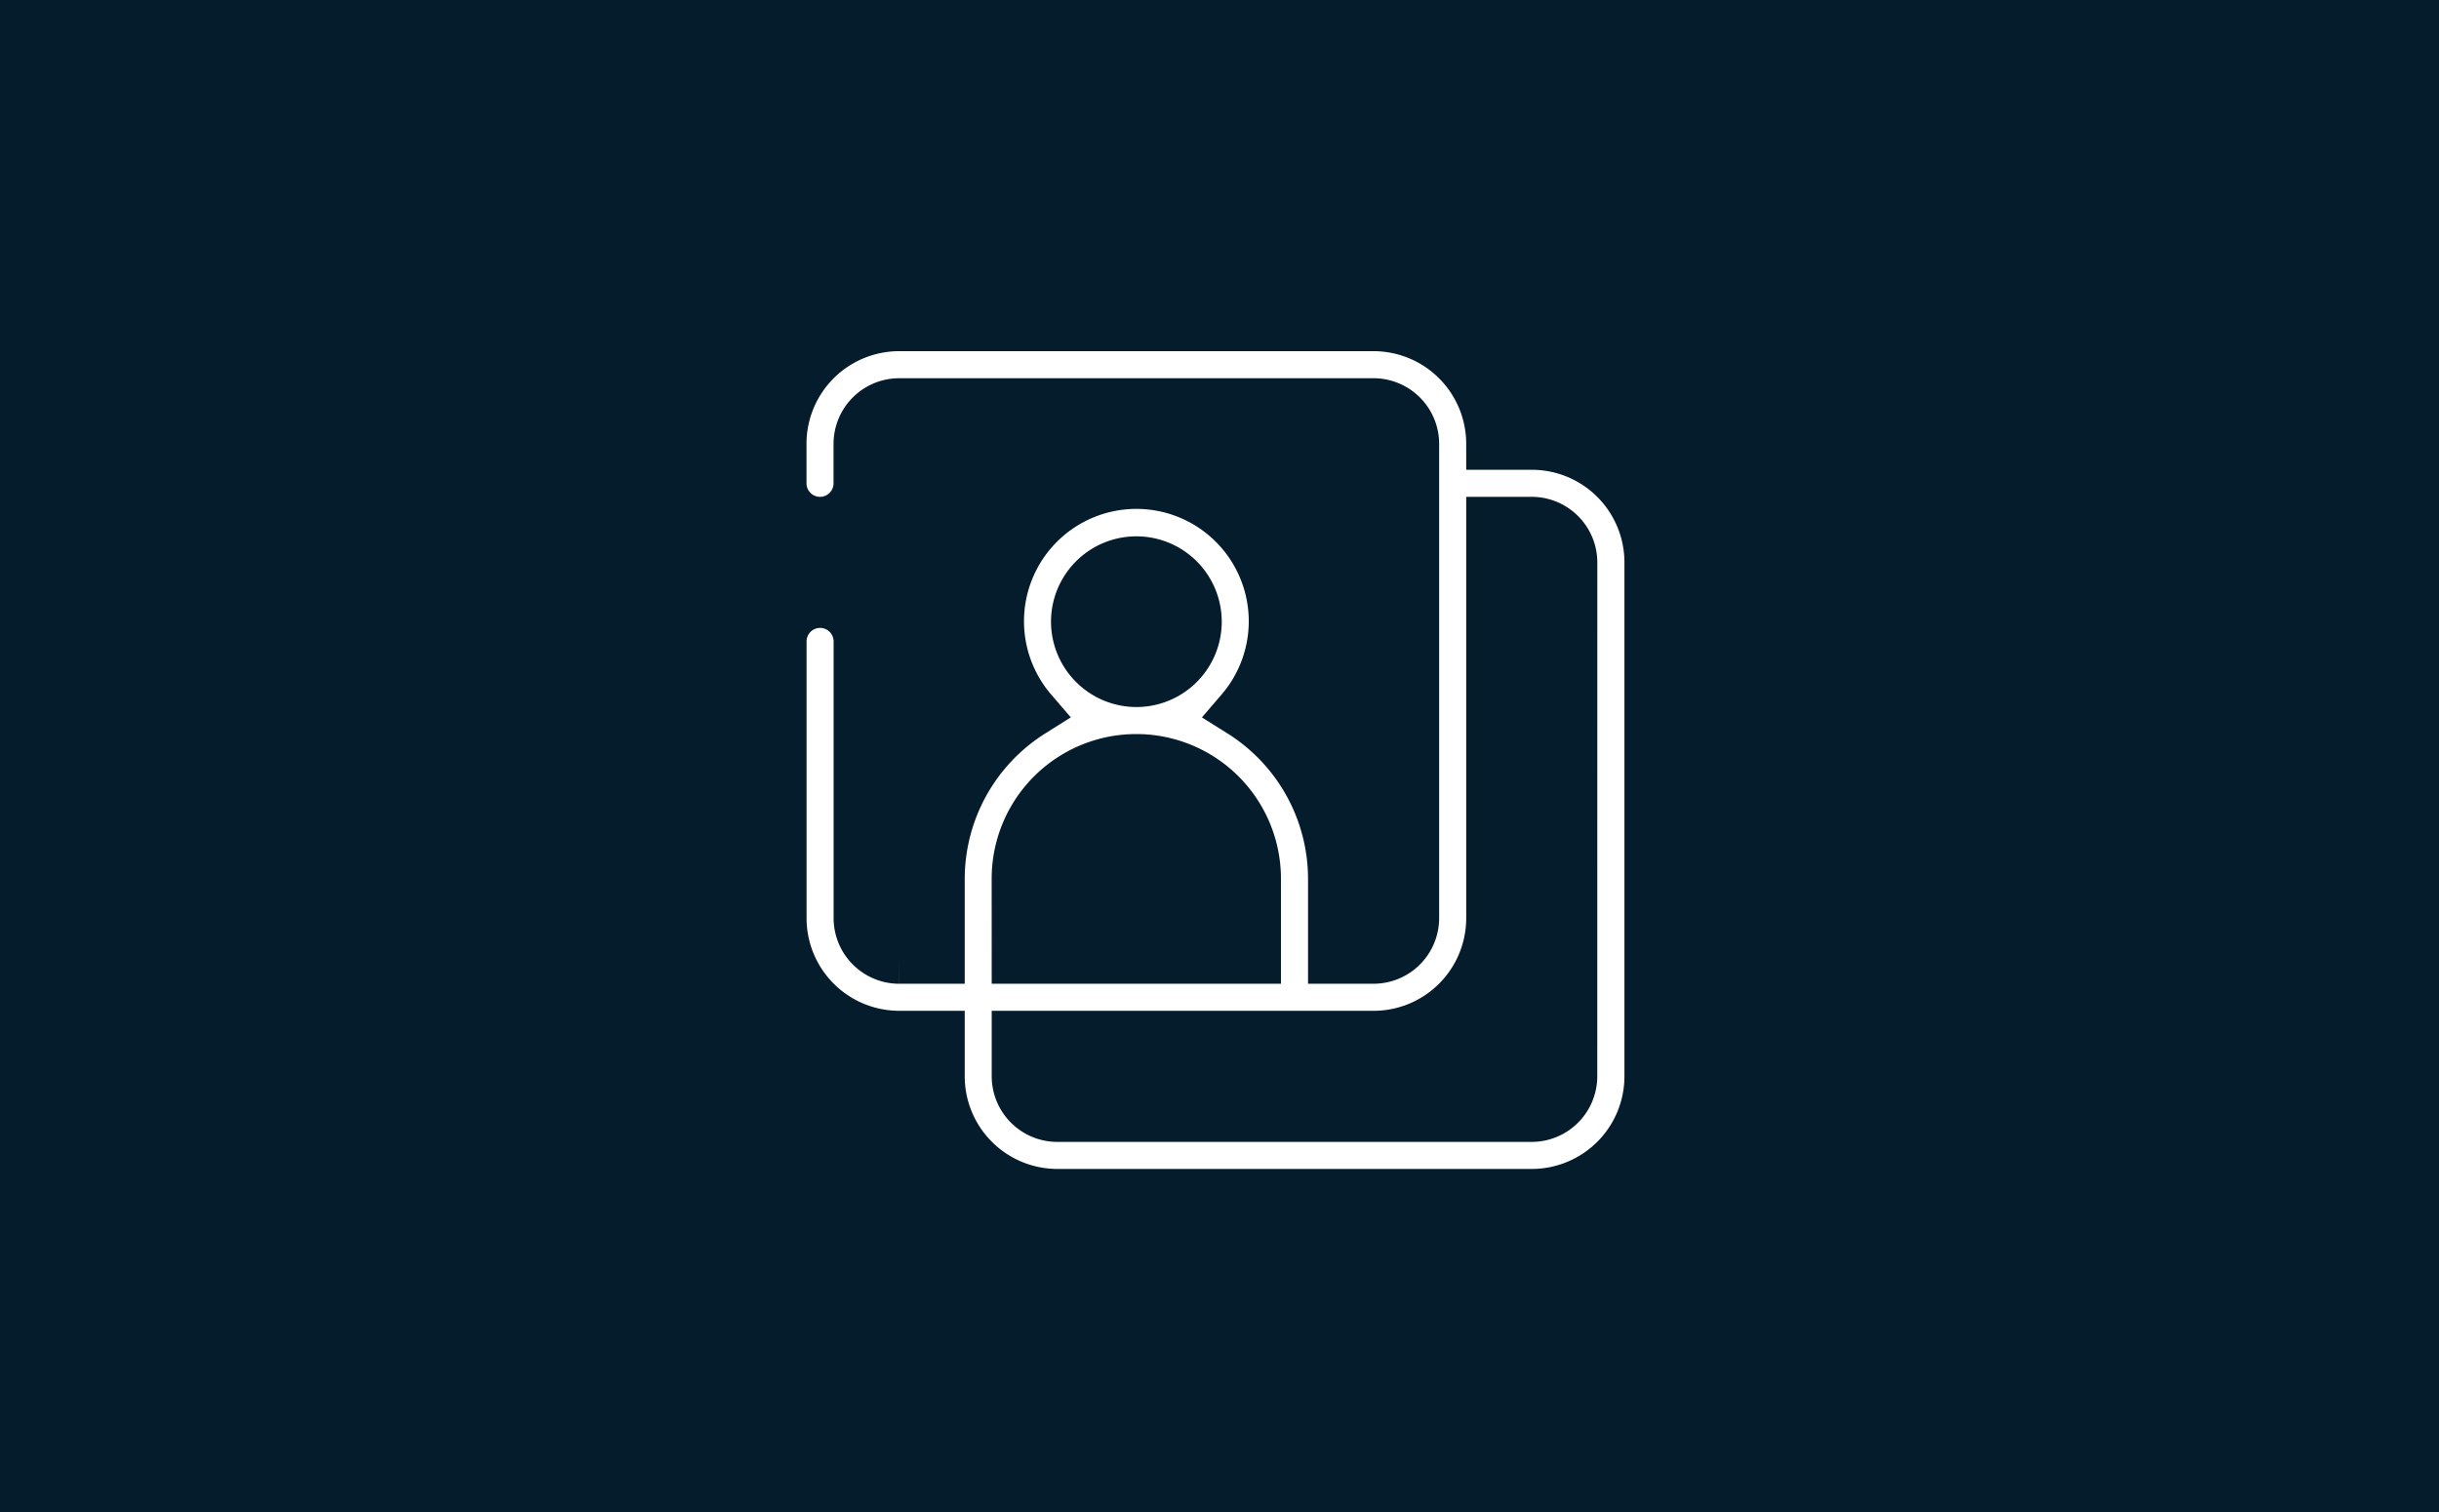 <?xml version="1.0" encoding="UTF-8"?> <svg xmlns="http://www.w3.org/2000/svg" xmlns:xlink="http://www.w3.org/1999/xlink" width="300" height="186" viewBox="0 0 300 186"><defs><clipPath id="clip-path"><rect id="Rectangle_59" data-name="Rectangle 59" width="109" height="109" transform="translate(202 999)" fill="#c5cae0"></rect></clipPath></defs><g id="Group_2859" data-name="Group 2859" transform="translate(-82 -1155)"><rect id="Rectangle_55" data-name="Rectangle 55" width="300" height="186" transform="translate(82 1155)" fill="#051c2c"></rect><g id="Mask_Group_8" data-name="Mask Group 8" transform="translate(-24 195)" clip-path="url(#clip-path)"><g id="Group_2841" data-name="Group 2841" transform="translate(-288.525 -117.051)"><path id="Path_2860" data-name="Path 2860" d="M185.746,37.923h-4.863a14.6,14.6,0,0,0-14.591-14.591H107.929A14.6,14.6,0,0,0,93.338,37.923v4.863a4.863,4.863,0,0,0,9.727,0V37.923a4.878,4.878,0,0,1,4.863-4.863h58.363a4.878,4.878,0,0,1,4.863,4.863V96.286a4.878,4.878,0,0,1-4.863,4.863h-4.863V91.422a24.35,24.35,0,0,0-11.4-20.573,17.023,17.023,0,1,0-25.827,0,24.354,24.354,0,0,0-11.4,20.574v9.728h-4.864a4.878,4.878,0,0,1-4.863-4.863V62.24a4.863,4.863,0,1,0-9.727,0V96.285a14.6,14.6,0,0,0,14.591,14.591h4.863v4.863a14.6,14.6,0,0,0,14.591,14.591h58.363a14.6,14.6,0,0,0,14.591-14.591V52.513a14.6,14.6,0,0,0-14.591-14.591ZM129.814,59.809a7.3,7.3,0,1,1,7.3,7.3A7.317,7.317,0,0,1,129.814,59.809Zm-7.3,31.614a14.591,14.591,0,1,1,29.182,0v9.728H122.518Zm68.091,24.319a4.878,4.878,0,0,1-4.863,4.863H127.383a4.878,4.878,0,0,1-4.863-4.863v-4.863h43.773a14.6,14.6,0,0,0,14.591-14.591V47.65h4.863a4.878,4.878,0,0,1,4.863,4.863Z" transform="translate(397.187 1093.719)" fill="#fff" stroke="#051c2c" stroke-width="6.4"></path></g></g></g></svg> 